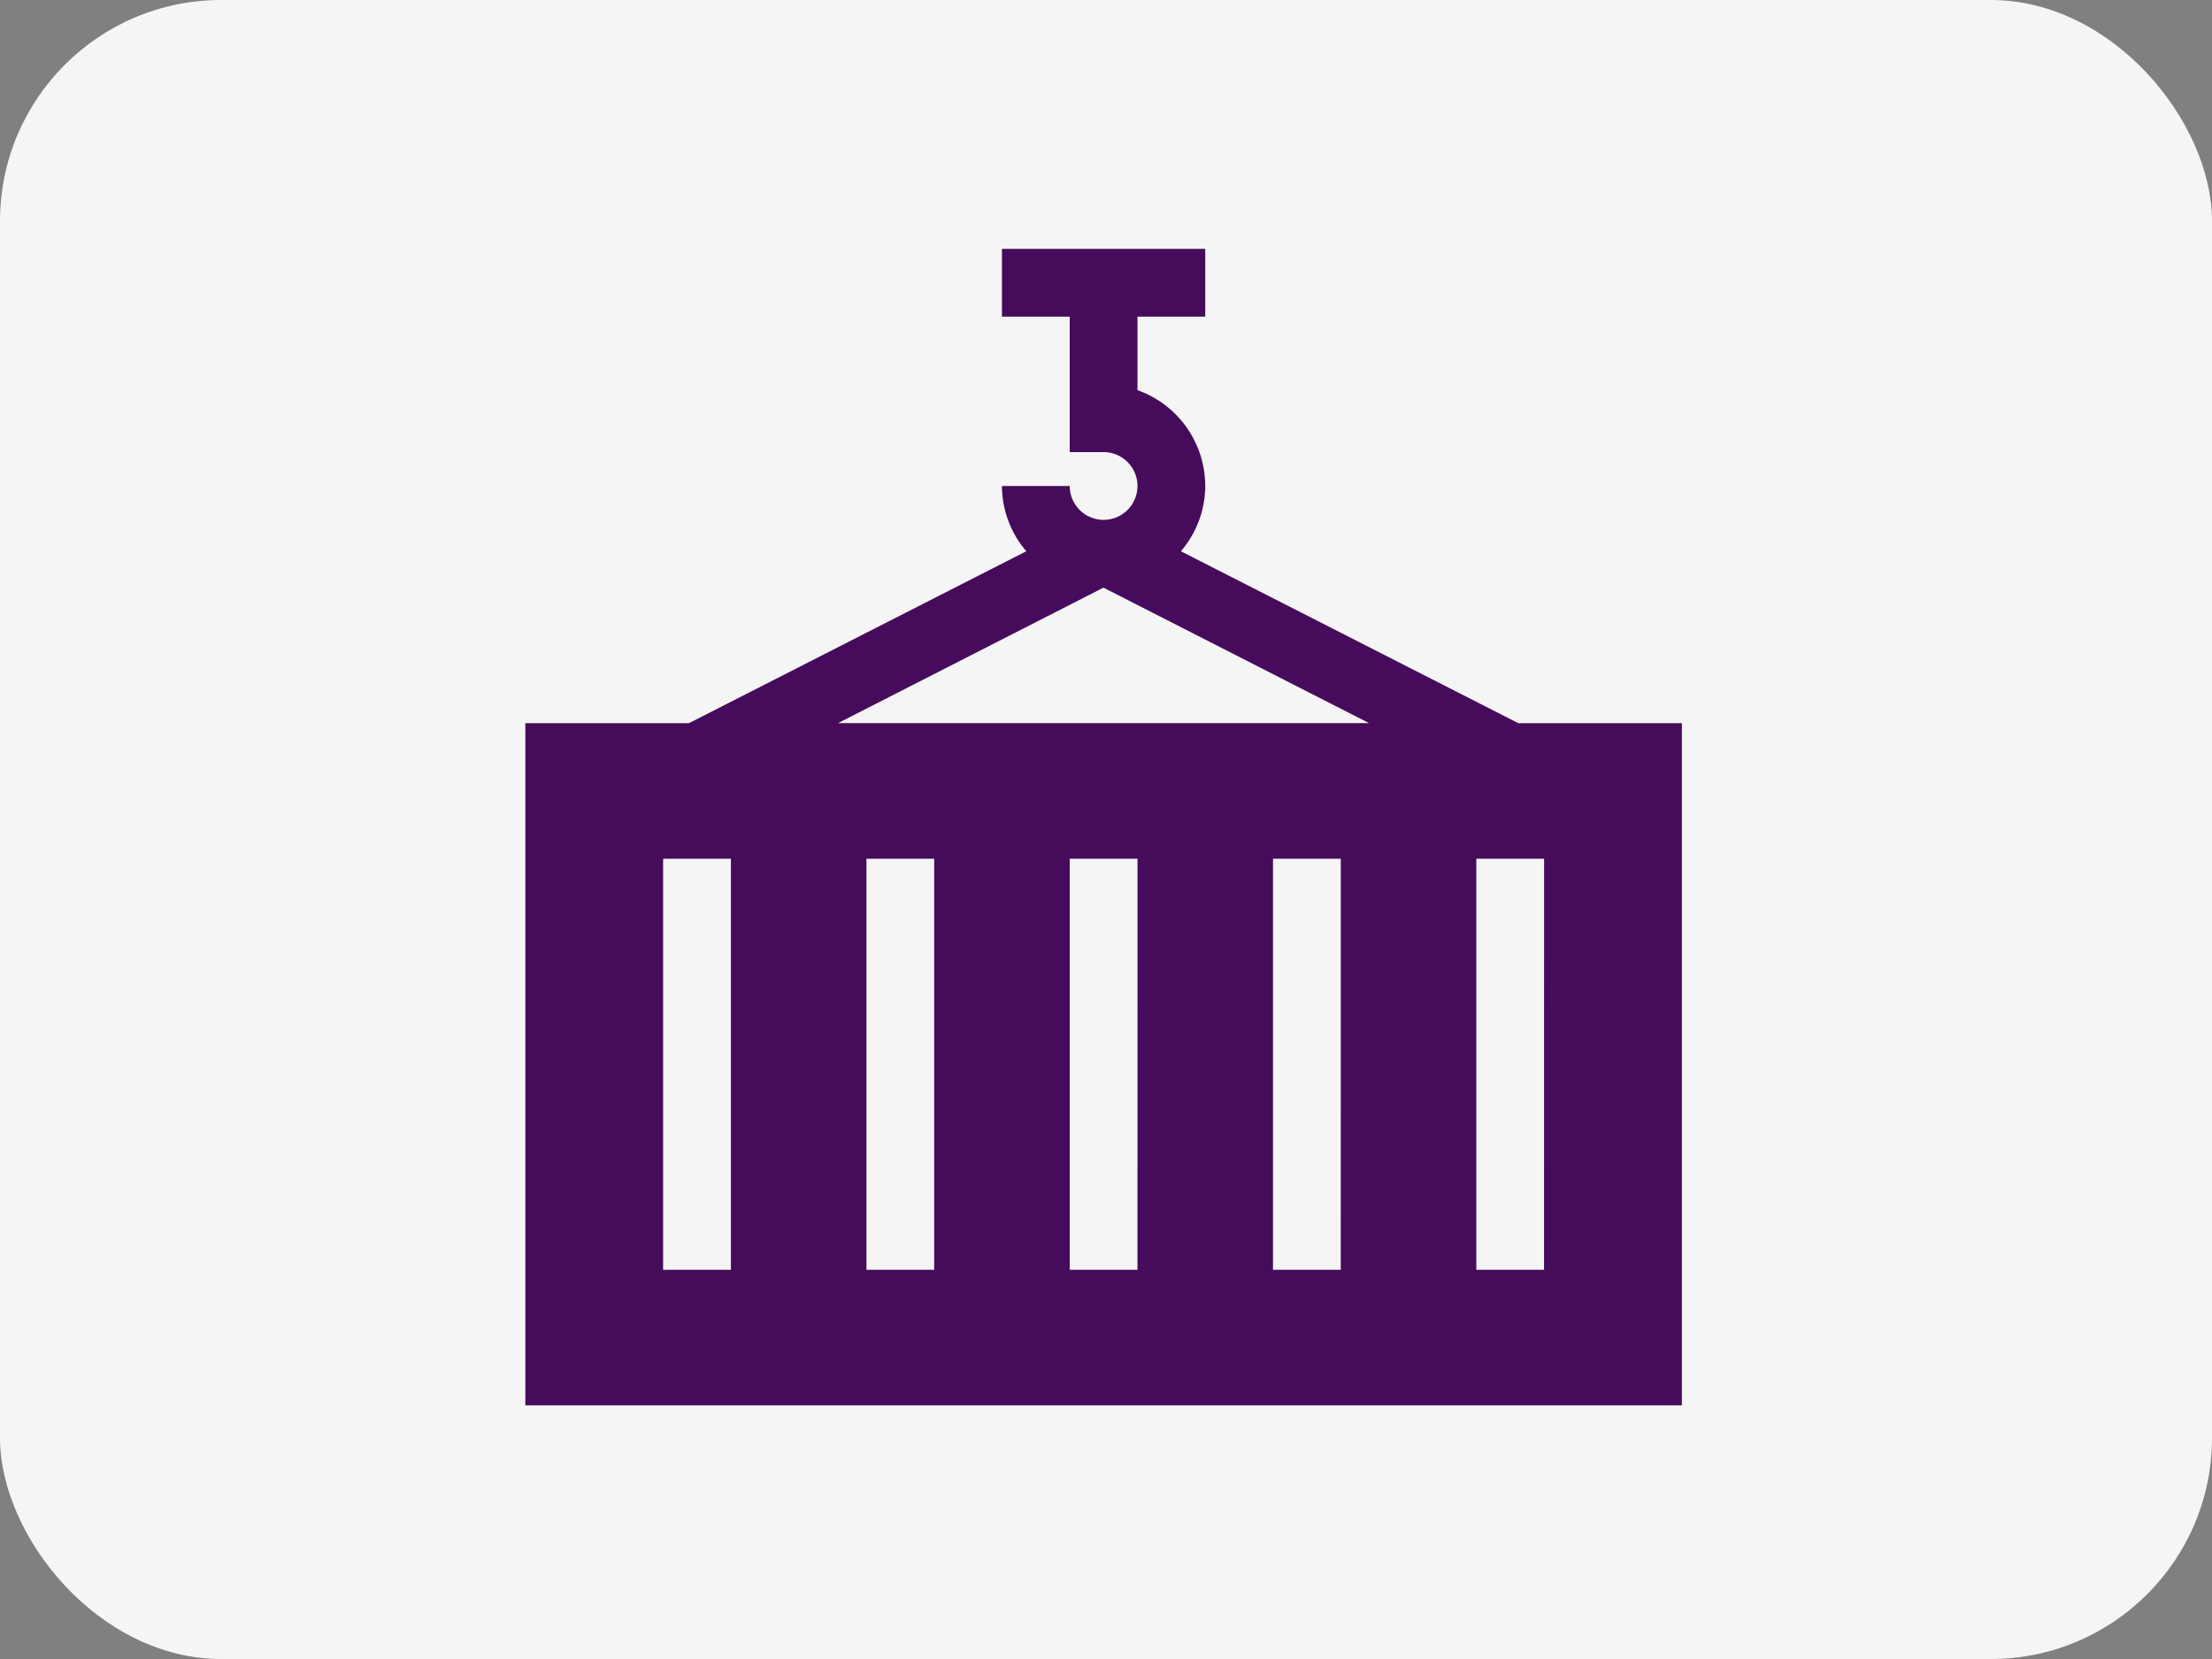 <svg xmlns="http://www.w3.org/2000/svg" width="80" height="60" viewBox="0 0 80 60">
  <rect x="0" y="0" width="80" height="60" fill="#808080" stroke="none"/>
  <g id="Group_3849" data-name="Group 3849" transform="translate(-162 -2099)">
    <rect id="Rectangle_201" data-name="Rectangle 201" width="80" height="60" rx="8" transform="translate(162 2099)" fill="#f5f5f5"/>
    <g id="container_1_" data-name="container (1)" transform="translate(181 2108)">
      <path id="Path_12182" data-name="Path 12182" d="M23.708,10.937a3.642,3.642,0,0,0,.881-2.36,3.684,3.684,0,0,0-2.451-3.467V2.451h2.451V0H17.237V2.451h2.451v4.9h1.225a1.225,1.225,0,1,1-1.225,1.225H17.237a3.642,3.642,0,0,0,.881,2.36l-12.2,6.218H0V41.827H41.827V17.155H35.912Zm-2.8,1.316h0l9.606,4.9H11.307ZM7.434,36.925H4.983V22.057H7.434Zm7.352,0H12.336V22.057h2.451Zm7.352,0H19.688V22.057h2.451Zm7.352,0H27.04V22.057h2.451Zm7.352,0H34.393V22.057h2.451Z" fill="#460B5B"/>
    </g>
  </g>
</svg>
